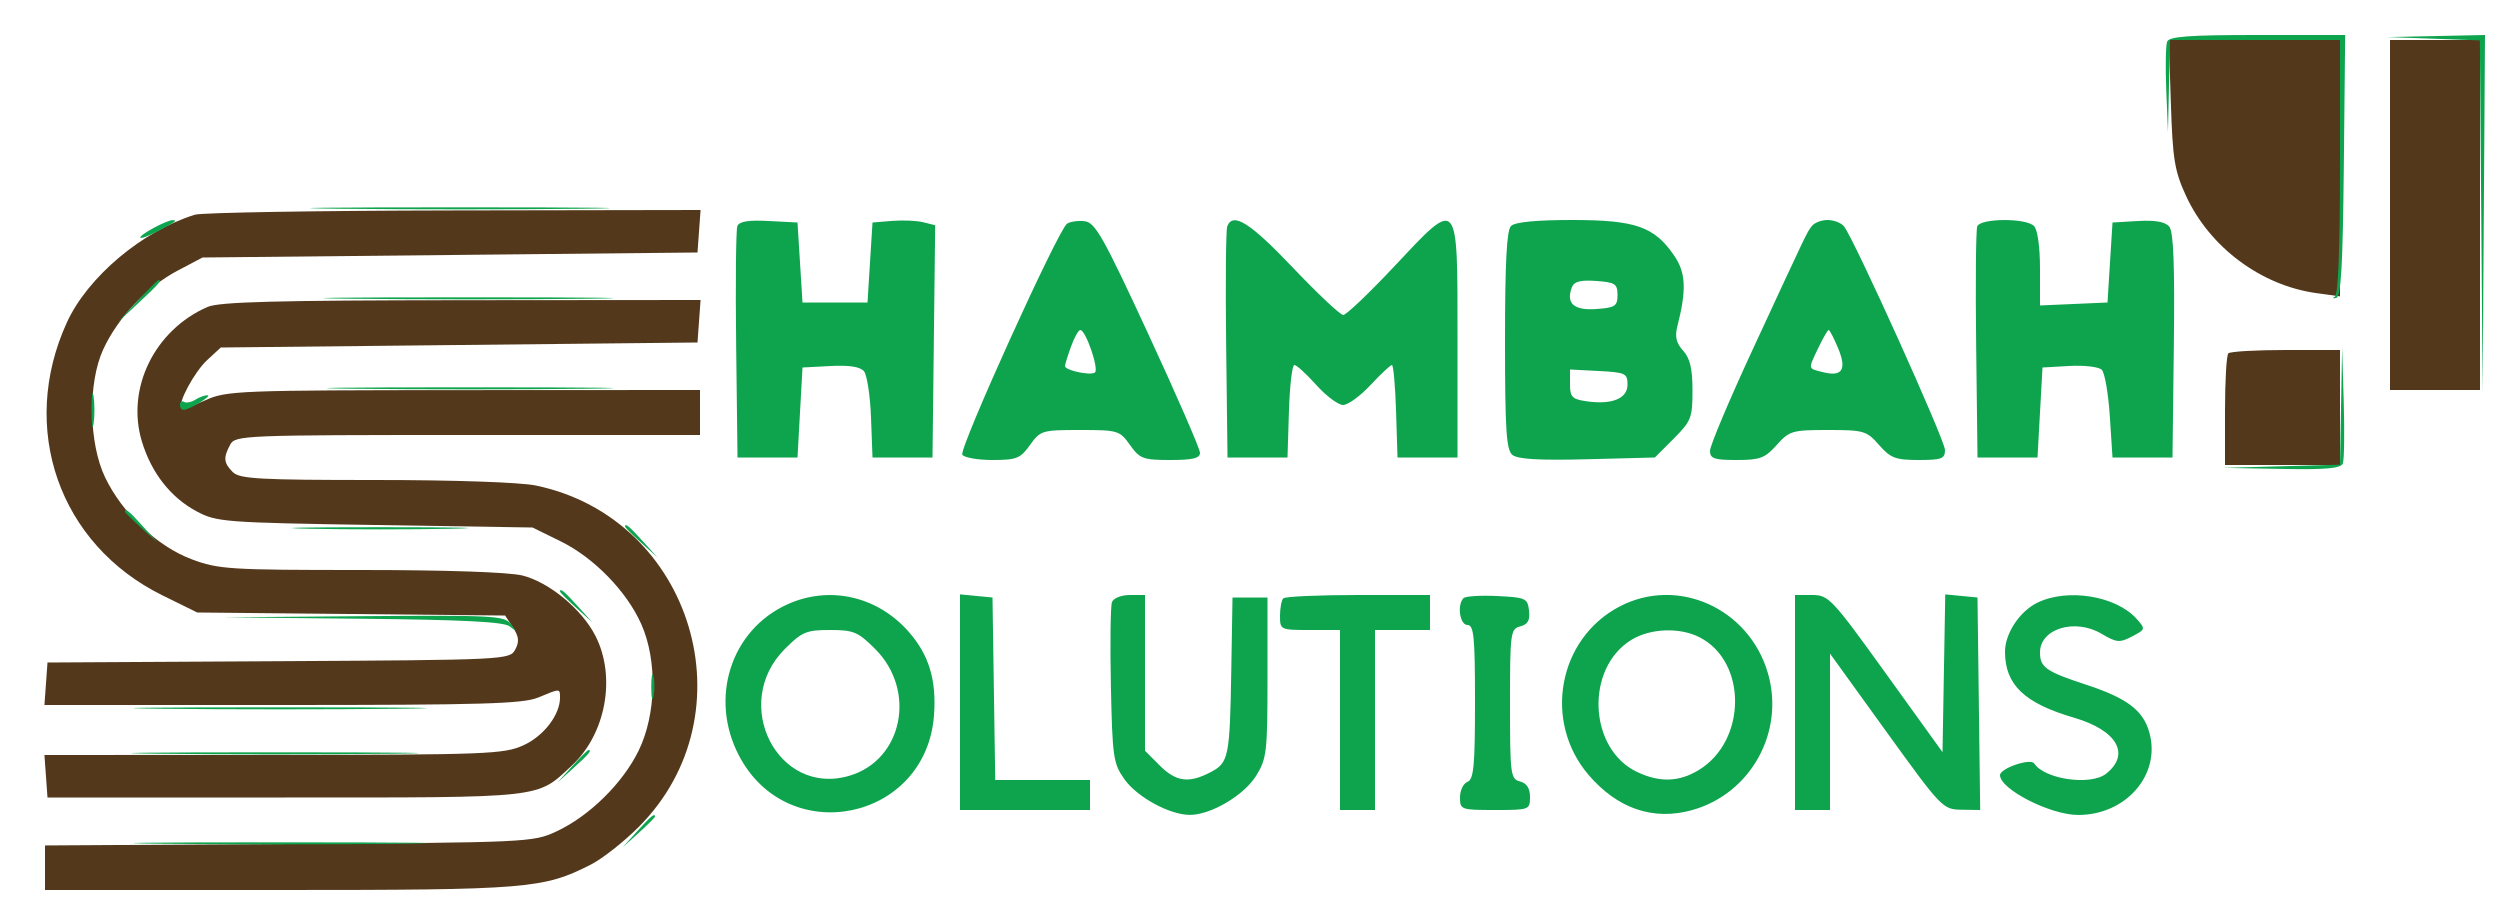 <svg xmlns="http://www.w3.org/2000/svg" width="500" height="182" viewBox="0 0 500 182" version="1.1"><path d="M 434.176 20.750 C 434.535 31.854, 434.924 34.229, 437.192 39.148 C 441.947 49.463, 452.202 57.107, 463.331 58.632 L 468 59.272 468 33.636 L 468 8 450.882 8 L 433.764 8 434.176 20.750 M 478 43 L 478 78 487 78 L 496 78 496 43 L 496 8 487 8 L 478 8 478 43 M 39 42.937 C 28.531 46.142, 17.551 55.372, 13.386 64.468 C 3.687 85.653, 11.814 108.887, 32.483 119.068 L 39.450 122.500 70.237 122.803 L 101.024 123.107 102.583 125.486 C 103.789 127.326, 103.893 128.332, 103.041 129.923 C 101.958 131.948, 101.212 131.984, 55.720 132.240 L 9.500 132.500 9.193 136.750 L 8.885 141 56.475 141 C 96.514 141, 104.634 140.762, 107.654 139.500 C 112.068 137.656, 112 137.655, 112 139.550 C 112 142.976, 108.737 147.216, 104.684 149.057 C 100.771 150.833, 97.530 150.958, 54.693 150.978 L 8.885 151 9.193 155.250 L 9.500 159.500 57 159.500 C 109.327 159.500, 107.230 159.733, 114.342 153.136 C 121.185 146.788, 123.271 135.372, 119.087 127.170 C 116.370 121.845, 109.849 116.451, 104.499 115.104 C 101.819 114.429, 89.220 114, 72.095 114 C 45.899 114, 43.702 113.860, 38.347 111.857 C 31.460 109.280, 24.493 102.698, 21.032 95.500 C 17.732 88.635, 17.550 76.599, 20.646 69.878 C 23.562 63.547, 29.379 57.369, 35.437 54.172 L 40.500 51.500 90 51 L 139.500 50.500 139.807 46.250 L 140.115 42 90.807 42.086 C 63.688 42.133, 40.375 42.516, 39 42.937 M 41.500 61.389 C 30.879 66.029, 25.176 77.723, 28.379 88.295 C 30.283 94.580, 34.125 99.489, 39.308 102.259 C 43.329 104.409, 44.784 104.520, 75 105 L 106.500 105.500 112.142 108.270 C 118.779 111.530, 125.344 118.273, 128.258 124.824 C 131.502 132.115, 131.273 142.883, 127.720 150.142 C 124.501 156.719, 117.804 163.276, 111.176 166.339 C 106.617 168.446, 105.282 168.507, 57.750 168.794 L 9 169.089 9 173.544 L 9 178 55.790 178 C 105.676 178, 108.681 177.754, 118.205 172.895 C 120.484 171.733, 124.767 168.364, 127.722 165.409 C 150.329 142.802, 138.572 103.672, 107.201 97.109 C 104.081 96.456, 90.846 96, 75.022 96 C 51.920 96, 47.922 95.779, 46.571 94.429 C 44.729 92.586, 44.629 91.562, 46.035 88.934 C 47.036 87.065, 48.620 87, 93.535 87 L 140 87 140 82.500 L 140 78 92.750 78.022 C 47.695 78.043, 45.296 78.137, 41.101 80.040 C 38.682 81.137, 36.518 81.851, 36.293 81.626 C 35.438 80.772, 38.855 74.396, 41.451 72 L 44.160 69.500 91.830 69 L 139.500 68.500 139.807 64.250 L 140.115 60 92.307 60.039 C 55.146 60.070, 43.832 60.370, 41.500 61.389 M 445.667 70.667 C 445.300 71.033, 445 76.208, 445 82.167 L 445 93 456.500 93 L 468 93 468 81.500 L 468 70 457.167 70 C 451.208 70, 446.033 70.300, 445.667 70.667" stroke="none" fill="#54381b" fill-rule="evenodd"/><path d="M 433.425 8.334 C 433.144 9.067, 433.067 13.455, 433.253 18.084 L 433.593 26.500 433.796 17.250 L 434 8 451 8 L 468 8 468 33.417 C 468 49.777, 467.635 59.014, 466.975 59.342 C 466.411 59.621, 466.524 59.734, 467.225 59.592 C 468.211 59.393, 468.560 53.403, 468.767 33.167 L 469.033 7 451.485 7 C 437.783 7, 433.825 7.292, 433.425 8.334 M 486.737 7.745 L 495.974 8.075 496.250 43.287 L 496.526 78.500 496.763 42.750 L 497 7 487.250 7.208 L 477.500 7.415 486.737 7.745 M 67.750 41.749 C 81.088 41.907, 102.913 41.907, 116.250 41.749 C 129.588 41.592, 118.675 41.463, 92 41.463 C 65.325 41.463, 54.413 41.592, 67.750 41.749 M 30.750 45.572 C 26.873 47.675, 27.312 48.401, 31.250 46.399 C 35.020 44.481, 35.687 43.985, 34.417 44.040 C 33.913 44.062, 32.263 44.751, 30.750 45.572 M 147.468 45.222 C 147.189 45.950, 147.082 56.660, 147.230 69.023 L 147.500 91.500 153.500 91.500 L 159.500 91.500 160 82.500 L 160.500 73.500 166.090 73.205 C 169.856 73.006, 172.044 73.348, 172.794 74.252 C 173.407 74.991, 174.042 79.173, 174.204 83.547 L 174.500 91.500 180.500 91.500 L 186.500 91.500 186.768 68.274 L 187.037 45.047 184.673 44.454 C 183.373 44.128, 180.552 44.005, 178.405 44.180 L 174.500 44.500 174 52.500 L 173.500 60.500 167 60.500 L 160.500 60.500 160 52.500 L 159.500 44.500 153.738 44.200 C 149.658 43.987, 147.828 44.286, 147.468 45.222 M 213.405 44.741 C 211.605 45.988, 191.749 89.786, 192.461 90.938 C 192.823 91.522, 195.536 92, 198.491 92 C 203.319 92, 204.080 91.696, 206 89 C 208.063 86.102, 208.404 86, 216 86 C 223.596 86, 223.937 86.102, 226 89 C 227.963 91.756, 228.618 92, 234.068 92 C 238.547 92, 240 91.650, 240 90.569 C 240 89.782, 235.350 79.094, 229.667 66.819 C 220.637 47.314, 219.029 44.467, 216.917 44.241 C 215.588 44.098, 214.007 44.323, 213.405 44.741 M 245.449 45.273 C 245.180 45.973, 245.082 56.660, 245.230 69.023 L 245.500 91.500 251.500 91.500 L 257.500 91.500 257.788 82.250 C 257.946 77.162, 258.434 73, 258.873 73 C 259.313 73, 261.288 74.800, 263.263 77 C 265.238 79.200, 267.648 81, 268.619 81 C 269.589 81, 272.062 79.200, 274.114 77 C 276.165 74.800, 278.087 73, 278.384 73 C 278.682 73, 279.054 77.162, 279.212 82.250 L 279.500 91.500 285.500 91.500 L 291.500 91.500 291.500 68.014 C 291.500 39.031, 291.854 39.436, 278.734 53.403 C 273.776 58.681, 269.238 63, 268.649 63 C 268.060 63, 263.511 58.720, 258.539 53.488 C 250 44.502, 246.570 42.350, 245.449 45.273 M 302.200 45.200 C 301.340 46.060, 301 52.551, 301 68.078 C 301 85.940, 301.259 89.970, 302.472 90.976 C 303.519 91.846, 307.834 92.097, 317.456 91.849 L 330.969 91.500 334.734 87.733 C 338.234 84.232, 338.500 83.552, 338.500 78.088 C 338.500 73.746, 338.011 71.669, 336.627 70.140 C 335.252 68.621, 334.943 67.329, 335.465 65.285 C 337.339 57.955, 337.185 54.549, 334.826 51.102 C 330.869 45.320, 327.084 44, 314.466 44 C 307.192 44, 302.989 44.411, 302.200 45.200 M 362.331 45.250 C 361.282 46.685, 361.756 45.695, 350.533 69.909 C 345.840 80.034, 342 89.147, 342 90.159 C 342 91.717, 342.820 92, 347.335 92 C 352.001 92, 353.004 91.624, 355.342 89 C 357.868 86.165, 358.434 86, 365.598 86 C 372.771 86, 373.323 86.162, 375.813 89 C 378.114 91.622, 379.111 92, 383.723 92 C 388.331 92, 389 91.747, 389 90.003 C 389 88.027, 370.764 47.661, 368.783 45.250 C 368.217 44.563, 366.740 44, 365.500 44 C 364.260 44, 362.834 44.563, 362.331 45.250 M 395.449 45.273 C 395.180 45.973, 395.082 56.660, 395.230 69.023 L 395.500 91.500 401.500 91.500 L 407.500 91.500 408 82.500 L 408.500 73.500 413.893 73.193 C 416.859 73.024, 419.768 73.368, 420.357 73.957 C 420.946 74.546, 421.669 78.734, 421.964 83.264 L 422.500 91.500 428.500 91.500 L 434.500 91.500 434.769 69.126 C 434.963 53.046, 434.707 46.352, 433.858 45.329 C 433.051 44.357, 431.068 44, 427.589 44.203 L 422.500 44.500 422 52.500 L 421.500 60.500 414.750 60.796 L 408 61.091 408 53.746 C 408 49.366, 407.516 45.916, 406.800 45.200 C 405.171 43.571, 396.079 43.629, 395.449 45.273 M 27.453 60.250 L 23.500 64.500 27.750 60.547 C 31.702 56.871, 32.460 56, 31.703 56 C 31.540 56, 29.627 57.913, 27.453 60.250 M 314.384 57.442 C 313.144 60.673, 314.766 62.131, 319.241 61.808 C 323.035 61.534, 323.500 61.227, 323.500 59 C 323.500 56.773, 323.035 56.466, 319.241 56.192 C 316.105 55.965, 314.824 56.295, 314.384 57.442 M 70.319 59.749 C 83.419 59.907, 104.569 59.907, 117.319 59.749 C 130.068 59.591, 119.350 59.461, 93.500 59.462 C 67.650 59.462, 57.218 59.591, 70.319 59.749 M 214.201 69.321 C 213.540 71.148, 213 72.899, 213 73.213 C 213 74.059, 217.952 75.147, 218.963 74.523 C 219.881 73.956, 217.161 66, 216.049 66 C 215.693 66, 214.861 67.494, 214.201 69.321 M 363.685 69.534 C 361.573 73.963, 361.514 73.661, 364.645 74.447 C 368.460 75.405, 369.398 73.887, 367.619 69.632 C 366.785 67.634, 365.937 66, 365.736 66 C 365.535 66, 364.612 67.590, 363.685 69.534 M 468.212 81.218 L 468 92.937 456.250 93.253 L 444.500 93.570 456.281 93.785 C 465.248 93.949, 468.183 93.686, 468.567 92.686 C 468.844 91.963, 468.926 86.450, 468.748 80.436 L 468.425 69.500 468.212 81.218 M 314 76.837 C 314 79.377, 314.432 79.836, 317.209 80.244 C 322.355 80.999, 325.500 79.741, 325.500 76.928 C 325.500 74.674, 325.089 74.479, 319.750 74.200 L 314 73.900 314 76.837 M 18.300 82 C 18.300 85.025, 18.487 86.263, 18.716 84.750 C 18.945 83.237, 18.945 80.763, 18.716 79.250 C 18.487 77.737, 18.300 78.975, 18.300 82 M 70.750 77.749 C 83.538 77.907, 104.463 77.907, 117.250 77.749 C 130.038 77.591, 119.575 77.461, 94 77.461 C 68.425 77.461, 57.963 77.591, 70.750 77.749 M 39.048 79.949 C 38.249 80.455, 37.237 80.646, 36.798 80.375 C 36.359 80.104, 36 80.359, 36 80.941 C 36 81.523, 36.337 81.984, 36.750 81.965 C 37.971 81.907, 42.592 79.073, 41.500 79.051 C 40.950 79.040, 39.846 79.444, 39.048 79.949 M 25 102.313 C 25 102.485, 26.462 103.948, 28.250 105.563 L 31.500 108.500 28.563 105.250 C 25.825 102.221, 25 101.540, 25 102.313 M 61.750 105.748 C 69.587 105.917, 82.412 105.917, 90.250 105.748 C 98.087 105.579, 91.675 105.441, 76 105.441 C 60.325 105.441, 53.912 105.579, 61.750 105.748 M 125 105.313 C 125 105.485, 126.463 106.948, 128.250 108.563 L 131.500 111.500 128.563 108.250 C 125.825 105.221, 125 104.540, 125 105.313 M 112 118.313 C 112 118.485, 113.463 119.948, 115.250 121.563 L 118.500 124.500 115.563 121.250 C 112.825 118.221, 112 117.540, 112 118.313 M 157.459 120.880 C 146.154 126.014, 141.799 139.644, 147.794 151.120 C 157.597 169.885, 185.278 164.134, 186.805 143.016 C 187.314 135.976, 185.793 130.972, 181.739 126.355 C 175.471 119.216, 165.881 117.054, 157.459 120.880 M 192 140.437 L 192 162 205 162 L 218 162 218 159 L 218 156 208.523 156 L 199.045 156 198.773 137.750 L 198.500 119.500 195.250 119.187 L 192 118.873 192 140.437 M 222.397 120.408 C 222.100 121.183, 222.001 128.720, 222.178 137.158 C 222.479 151.483, 222.659 152.723, 224.901 155.867 C 227.444 159.432, 233.875 162.941, 237.934 162.978 C 242.102 163.016, 248.778 159.094, 251.212 155.179 C 253.347 151.746, 253.500 150.432, 253.500 135.500 L 253.500 119.500 250 119.500 L 246.500 119.500 246.257 134 C 245.963 151.544, 245.754 152.559, 242.035 154.482 C 237.731 156.708, 235.202 156.356, 231.923 153.077 L 229 150.154 229 134.577 L 229 119 225.969 119 C 224.284 119, 222.697 119.626, 222.397 120.408 M 256.667 119.667 C 256.300 120.033, 256 121.608, 256 123.167 C 256 125.963, 256.078 126, 262 126 L 268 126 268 144 L 268 162 271.500 162 L 275 162 275 144 L 275 126 280.500 126 L 286 126 286 122.500 L 286 119 271.667 119 C 263.783 119, 257.033 119.300, 256.667 119.667 M 292.709 119.624 C 291.367 120.966, 291.961 125, 293.500 125 C 294.768 125, 295 127.377, 295 140.393 C 295 153.153, 294.743 155.884, 293.500 156.362 C 292.675 156.678, 292 158.076, 292 159.469 C 292 161.936, 292.177 162, 299 162 C 305.867 162, 306 161.951, 306 159.406 C 306 157.654, 305.351 156.643, 304 156.290 C 302.112 155.796, 302 154.926, 302 140.790 C 302 126.523, 302.097 125.787, 304.054 125.276 C 305.580 124.877, 306.030 124.066, 305.804 122.119 C 305.518 119.654, 305.144 119.483, 299.459 119.208 C 296.136 119.047, 293.099 119.234, 292.709 119.624 M 323.907 121.307 C 311.618 127.740, 308.575 144.302, 317.719 154.984 C 323.512 161.753, 330.684 164.188, 338.434 162.019 C 350.172 158.732, 356.998 146.386, 353.579 134.624 C 349.801 121.628, 335.530 115.223, 323.907 121.307 M 359 140.500 L 359 162 362.500 162 L 366 162 366 146.359 L 366 130.717 377.250 146.302 C 388.293 161.601, 388.569 161.888, 392.270 161.944 L 396.040 162 395.770 140.750 L 395.500 119.500 392.276 119.189 L 389.051 118.877 388.776 134.653 L 388.500 150.428 377.184 134.714 C 366.355 119.676, 365.720 119, 362.434 119 L 359 119 359 140.500 M 407.449 120.551 C 403.906 122.300, 401 126.711, 401 130.339 C 401 136.945, 404.863 140.642, 414.789 143.536 C 423.420 146.053, 426.167 150.852, 421.208 154.750 C 418.112 157.184, 408.909 155.864, 406.842 152.691 C 406.114 151.572, 400 153.665, 400 155.032 C 400 157.848, 410.055 162.980, 415.601 162.994 C 425.194 163.020, 432.205 154.947, 429.885 146.545 C 428.648 142.065, 425.441 139.635, 417.196 136.930 C 409.210 134.311, 408 133.464, 408 130.500 C 408 125.728, 414.967 123.603, 420.298 126.748 C 423.336 128.541, 423.929 128.593, 426.416 127.290 C 429.114 125.877, 429.133 125.804, 427.336 123.785 C 423.216 119.159, 413.478 117.576, 407.449 120.551 M 72.417 123.750 C 92.661 123.955, 100.769 124.371, 101.917 125.266 C 103.315 126.356, 103.340 126.296, 102.128 124.750 C 100.870 123.147, 98.392 123.020, 72.628 123.234 L 44.500 123.467 72.417 123.750 M 156.965 129.799 C 146.031 140.734, 155.596 159.434, 169.926 155.140 C 180.559 151.955, 183.349 138.113, 175.035 129.799 C 171.603 126.368, 170.728 126, 166 126 C 161.272 126, 160.397 126.368, 156.965 129.799 M 326.299 127.960 C 316.997 133.631, 317.680 149.773, 327.417 154.394 C 331.931 156.536, 335.809 156.414, 339.759 154.005 C 349.344 148.161, 349.459 132.392, 339.953 127.476 C 335.996 125.430, 330.105 125.638, 326.299 127.960 M 130.252 137.500 C 130.263 139.700, 130.468 140.482, 130.707 139.238 C 130.946 137.994, 130.937 136.194, 130.687 135.238 C 130.437 134.282, 130.241 135.300, 130.252 137.500 M 32.250 141.749 C 45.313 141.907, 66.688 141.907, 79.750 141.749 C 92.813 141.591, 82.125 141.462, 56 141.462 C 29.875 141.462, 19.188 141.591, 32.250 141.749 M 31.750 150.749 C 44.538 150.907, 65.463 150.907, 78.250 150.749 C 91.038 150.591, 80.575 150.461, 55 150.461 C 29.425 150.461, 18.963 150.591, 31.750 150.749 M 114.437 153.250 L 111.500 156.500 114.750 153.563 C 117.779 150.825, 118.460 150, 117.687 150 C 117.515 150, 116.052 151.463, 114.437 153.250 M 127.437 166.250 L 124.500 169.500 127.750 166.563 C 129.537 164.948, 131 163.485, 131 163.313 C 131 162.540, 130.175 163.221, 127.437 166.250 M 32.250 168.749 C 45.313 168.907, 66.688 168.907, 79.750 168.749 C 92.813 168.591, 82.125 168.462, 56 168.462 C 29.875 168.462, 19.188 168.591, 32.250 168.749" stroke="none" fill="#0ea44e" fill-rule="evenodd"/></svg>